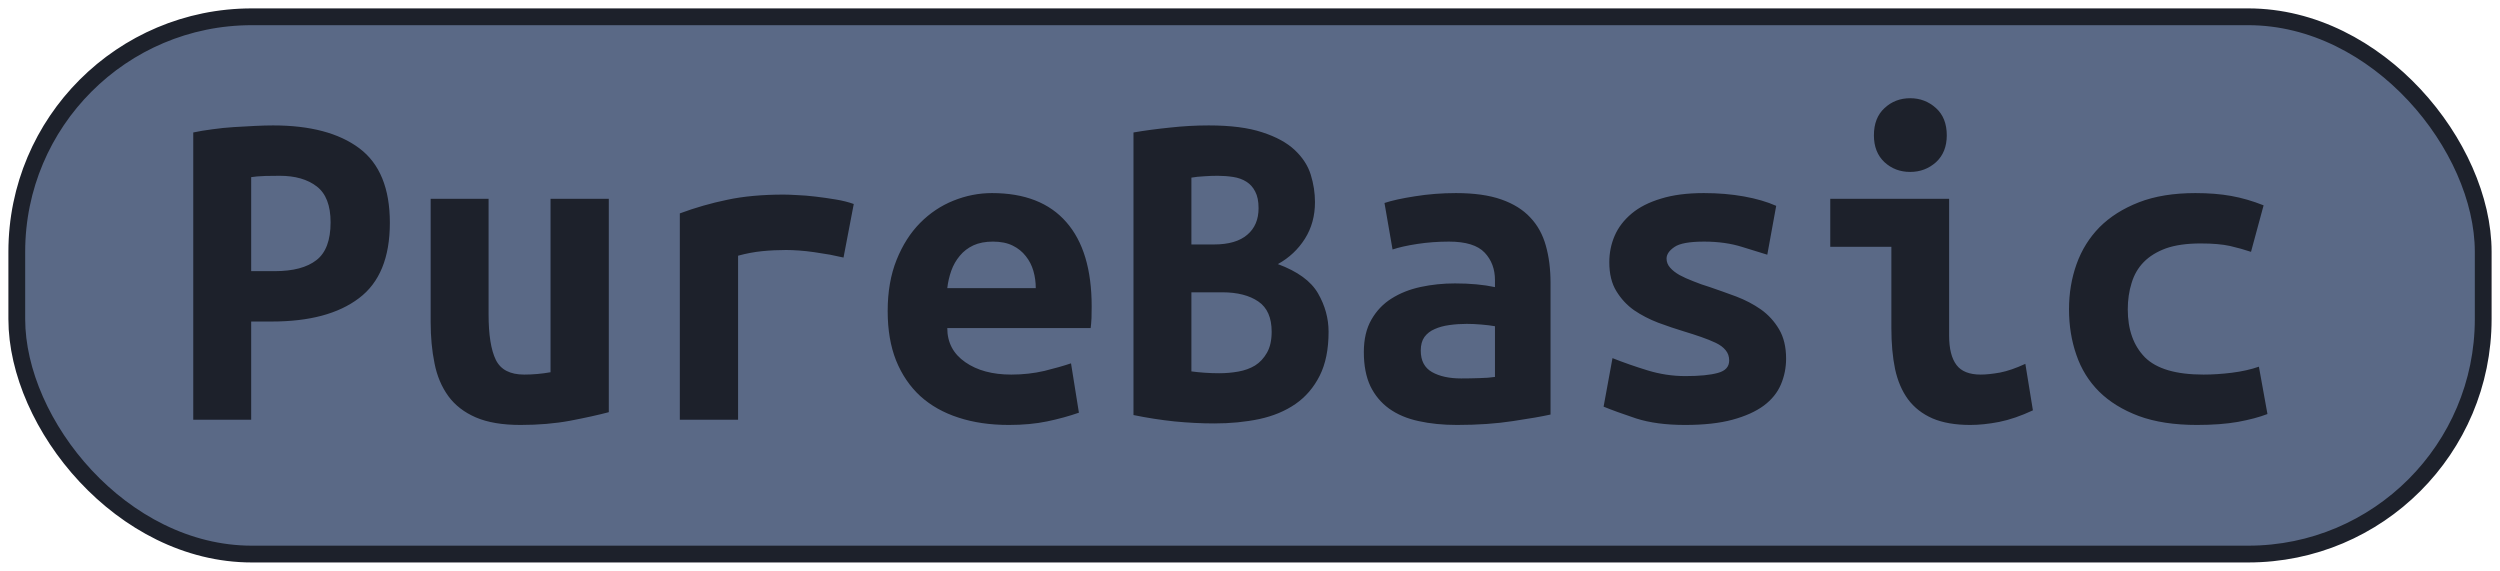 <?xml version="1.0" encoding="UTF-8"?>
<svg height="34" width="148.9" version="1.1" xmlns="http://www.w3.org/2000/svg">
    <rect
        height="32"
        width="146.9"
        rx="14"
        ry="14"
        x="1"
        y="1"
        fill="#5a6986"
        stroke="#1d212b"
        stroke-width="1"
         />
    <g transform="translate(0, 14)">
        <path fill="#1d212b" d="M16.27-6.53L16.27-6.53Q19.58-6.53 21.40-5.17Q23.22-3.81 23.22-0.73L23.22-0.73Q23.22 2.38 21.38 3.76Q19.55 5.15 16.19 5.15L16.19 5.15L14.96 5.15L14.96 11L11.51 11L11.51-6.11Q12.02-6.22 12.65-6.30Q13.28-6.39 13.92-6.43Q14.56-6.47 15.18-6.50Q15.80-6.53 16.27-6.53ZM16.66-3.53L16.66-3.53Q16.36-3.53 15.81-3.52Q15.26-3.50 14.96-3.45L14.96-3.45L14.96 2.15L16.36 2.15Q18.01 2.15 18.85 1.49Q19.69 0.84 19.69-0.76L19.69-0.76Q19.69-2.27 18.86-2.90Q18.04-3.53 16.66-3.53ZM36.26-2.16L36.26 10.55Q35.31 10.80 33.95 11.06Q32.60 11.31 31 11.31L31 11.31Q29.38 11.31 28.34 10.86Q27.30 10.41 26.70 9.59Q26.10 8.76 25.88 7.64Q25.65 6.52 25.65 5.18L25.65 5.18L25.65-2.16L29.10-2.16L29.10 4.73Q29.10 6.55 29.53 7.43Q29.96 8.31 31.22 8.31L31.22 8.31Q32.01 8.31 32.79 8.17L32.79 8.17L32.79-2.16L36.26-2.16ZM50.85-1.85L50.24 1.34Q49.90 1.26 49.44 1.17Q48.98 1.09 48.50 1.02Q48.02 0.95 47.58 0.92Q47.13 0.89 46.82 0.89L46.82 0.89Q46.09 0.89 45.39 0.96Q44.69 1.03 43.96 1.23L43.96 1.23L43.96 11L40.49 11L40.49-1.29Q41.86-1.80 43.31-2.10Q44.75-2.41 46.68-2.41L46.68-2.41Q46.96-2.41 47.48-2.38Q48.00-2.36 48.58-2.29Q49.17-2.22 49.77-2.12Q50.38-2.02 50.85-1.85L50.85-1.85ZM52.87 4.53L52.87 4.53Q52.87 2.80 53.40 1.48Q53.93 0.16 54.80-0.72Q55.67-1.60 56.79-2.05Q57.91-2.50 59.08-2.50L59.08-2.50Q62.00-2.50 63.51-0.77Q65.02 0.95 65.02 4.25L65.02 4.25Q65.02 4.59 65.01 4.95Q64.99 5.32 64.96 5.54L64.96 5.54L56.42 5.54Q56.42 6.83 57.49 7.57Q58.55 8.31 60.23 8.31L60.23 8.31Q61.27 8.31 62.21 8.09Q63.14 7.86 63.79 7.64L63.79 7.64L64.26 10.58Q63.37 10.89 62.36 11.10Q61.35 11.31 60.09 11.31L60.09 11.31Q58.41 11.31 57.08 10.87Q55.75 10.44 54.81 9.59Q53.88 8.73 53.37 7.47Q52.87 6.21 52.87 4.53ZM56.42 3.16L61.69 3.16Q61.69 2.63 61.55 2.14Q61.41 1.65 61.10 1.26Q60.79 0.86 60.32 0.63Q59.84 0.39 59.14 0.39L59.14 0.39Q58.47 0.39 57.98 0.61Q57.49 0.84 57.17 1.23Q56.84 1.62 56.66 2.12Q56.48 2.63 56.42 3.16L56.42 3.16ZM79.13 5.76L79.13 5.76Q79.13 7.33 78.60 8.38Q78.07 9.43 77.16 10.06Q76.25 10.69 75.00 10.96Q73.76 11.22 72.33 11.22L72.33 11.22Q71.18 11.22 69.95 11.10Q68.72 10.97 67.51 10.72L67.51 10.72L67.51-6.11Q68.49-6.28 69.67-6.40Q70.84-6.53 71.99-6.53L71.99-6.53Q73.95-6.53 75.18-6.12Q76.42-5.72 77.12-5.06Q77.82-4.40 78.07-3.59Q78.32-2.78 78.32-1.96L78.32-1.96Q78.32-0.73 77.72 0.22Q77.12 1.17 76.11 1.73L76.11 1.73Q77.87 2.38 78.50 3.47Q79.13 4.56 79.13 5.76ZM72.80 3.41L70.96 3.41L70.96 8.12Q71.32 8.17 71.75 8.20Q72.19 8.23 72.61 8.23L72.61 8.23Q73.20 8.23 73.76 8.13Q74.32 8.03 74.75 7.77Q75.18 7.50 75.46 7.01Q75.74 6.52 75.74 5.76L75.74 5.76Q75.74 4.50 74.95 3.96Q74.15 3.41 72.80 3.41L72.80 3.41ZM70.96 0.56L72.30 0.56Q73.62 0.56 74.29-0.02Q74.96-0.59 74.96-1.60L74.96-1.60Q74.96-2.22 74.76-2.59Q74.57-2.97 74.23-3.18Q73.90-3.39 73.45-3.46Q73-3.53 72.52-3.53L72.52-3.53Q72.13-3.53 71.71-3.50Q71.29-3.48 70.96-3.42L70.96-3.42L70.96 0.56ZM87.03 8.54L87.03 8.54Q87.59 8.54 88.12 8.52Q88.65 8.51 89.04 8.45L89.04 8.45L89.04 5.43Q88.71 5.37 88.23 5.33Q87.76 5.29 87.36 5.29L87.36 5.29Q86.83 5.29 86.33 5.36Q85.82 5.43 85.45 5.60Q85.07 5.76 84.84 6.07Q84.62 6.38 84.62 6.88L84.62 6.88Q84.62 7.78 85.29 8.16Q85.96 8.54 87.03 8.54ZM86.72-2.50L86.72-2.50Q88.34-2.50 89.42-2.12Q90.50-1.74 91.14-1.05Q91.79-0.37 92.07 0.63Q92.35 1.62 92.35 2.85L92.35 2.85L92.35 10.69Q91.59 10.86 90.11 11.08Q88.62 11.31 86.78 11.31L86.78 11.31Q85.52 11.31 84.49 11.08Q83.47 10.86 82.74 10.34Q82.02 9.82 81.62 9.00Q81.23 8.17 81.23 6.97L81.23 6.97Q81.23 5.82 81.68 5.04Q82.13 4.25 82.88 3.78Q83.64 3.30 84.62 3.09Q85.60 2.88 86.66 2.88L86.66 2.88Q88.01 2.88 89.04 3.10L89.04 3.10L89.04 2.68Q89.04 1.70 88.43 1.05Q87.81 0.39 86.30 0.39L86.30 0.39Q85.32 0.39 84.41 0.53Q83.50 0.67 82.94 0.86L82.94 0.86L82.46-1.91Q83.11-2.13 84.28-2.31Q85.46-2.50 86.72-2.50ZM100.38 8.40L100.38 8.40Q101.64 8.40 102.32 8.21Q102.99 8.03 102.99 7.47L102.99 7.47Q102.99 7.11 102.78 6.86Q102.57 6.60 102.19 6.42Q101.81 6.24 101.32 6.07Q100.83 5.90 100.30 5.74L100.30 5.74Q99.54 5.51 98.76 5.22Q97.98 4.92 97.33 4.48Q96.69 4.03 96.27 3.34Q95.85 2.66 95.85 1.62L95.85 1.62Q95.85 0.78 96.17 0.04Q96.49-0.70 97.18-1.28Q97.86-1.85 98.93-2.17Q99.99-2.50 101.48-2.50L101.48-2.50Q102.76-2.50 103.87-2.30Q104.98-2.10 105.79-1.74L105.79-1.74L105.26 1.17Q104.78 1.03 103.77 0.71Q102.76 0.39 101.50 0.39L101.50 0.39Q100.19 0.39 99.73 0.71Q99.26 1.03 99.26 1.40L99.26 1.40Q99.26 1.70 99.47 1.94Q99.68 2.18 100.03 2.38Q100.38 2.57 100.85 2.75Q101.31 2.94 101.84 3.10L101.84 3.10Q102.60 3.36 103.41 3.66Q104.22 3.97 104.88 4.43Q105.54 4.90 105.96 5.61Q106.38 6.32 106.38 7.36L106.38 7.36Q106.38 8.17 106.07 8.90Q105.76 9.63 105.05 10.16Q104.33 10.69 103.18 11Q102.04 11.31 100.36 11.31L100.36 11.31Q98.65 11.31 97.44 10.92Q96.24 10.52 95.51 10.22L95.51 10.22L96.04 7.33Q97.02 7.72 98.13 8.06Q99.24 8.40 100.38 8.40ZM115.95-5.94L115.95-5.94Q115.95-4.93 115.31-4.34Q114.66-3.76 113.77-3.76L113.77-3.76Q112.87-3.76 112.24-4.34Q111.61-4.93 111.61-5.94L111.61-5.94Q111.61-6.98 112.24-7.56Q112.87-8.15 113.77-8.15L113.77-8.15Q114.66-8.15 115.31-7.56Q115.95-6.98 115.95-5.94ZM120.63 7.67L121.08 10.44Q120.01 10.94 119.07 11.13Q118.14 11.31 117.35 11.31L117.35 11.31Q116.01 11.31 115.10 10.92Q114.19 10.52 113.64 9.78Q113.10 9.04 112.87 7.98Q112.65 6.91 112.65 5.54L112.65 5.54L112.65 0.70L109.01 0.70L109.01-2.16L116.09-2.16L116.09 5.99Q116.09 7.16 116.53 7.74Q116.96 8.31 117.97 8.31L117.97 8.31Q118.44 8.31 119.12 8.19Q119.79 8.06 120.63 7.67L120.63 7.67ZM123.23 4.42L123.23 4.42Q123.23 2.99 123.68 1.73Q124.13 0.47 125.05-0.47Q125.98-1.40 127.39-1.95Q128.80-2.50 130.76-2.50L130.76-2.50Q131.94-2.50 132.89-2.33Q133.84-2.16 134.82-1.77L134.82-1.77L134.07 1.00Q133.51 0.81 132.82 0.65Q132.14 0.50 131.07 0.50L131.07 0.50Q129.84 0.50 129.01 0.79Q128.19 1.09 127.68 1.61Q127.18 2.12 126.96 2.85Q126.73 3.58 126.73 4.42L126.73 4.42Q126.73 6.24 127.75 7.28Q128.78 8.31 131.24 8.31L131.24 8.31Q132.05 8.31 132.93 8.20Q133.82 8.09 134.54 7.84L134.54 7.84L135.05 10.66Q134.32 10.94 133.28 11.13Q132.25 11.31 130.85 11.31L130.85 11.31Q128.83 11.31 127.39 10.78Q125.95 10.24 125.02 9.32Q124.10 8.40 123.67 7.14Q123.23 5.88 123.23 4.42Z"/>
    </g>
</svg>